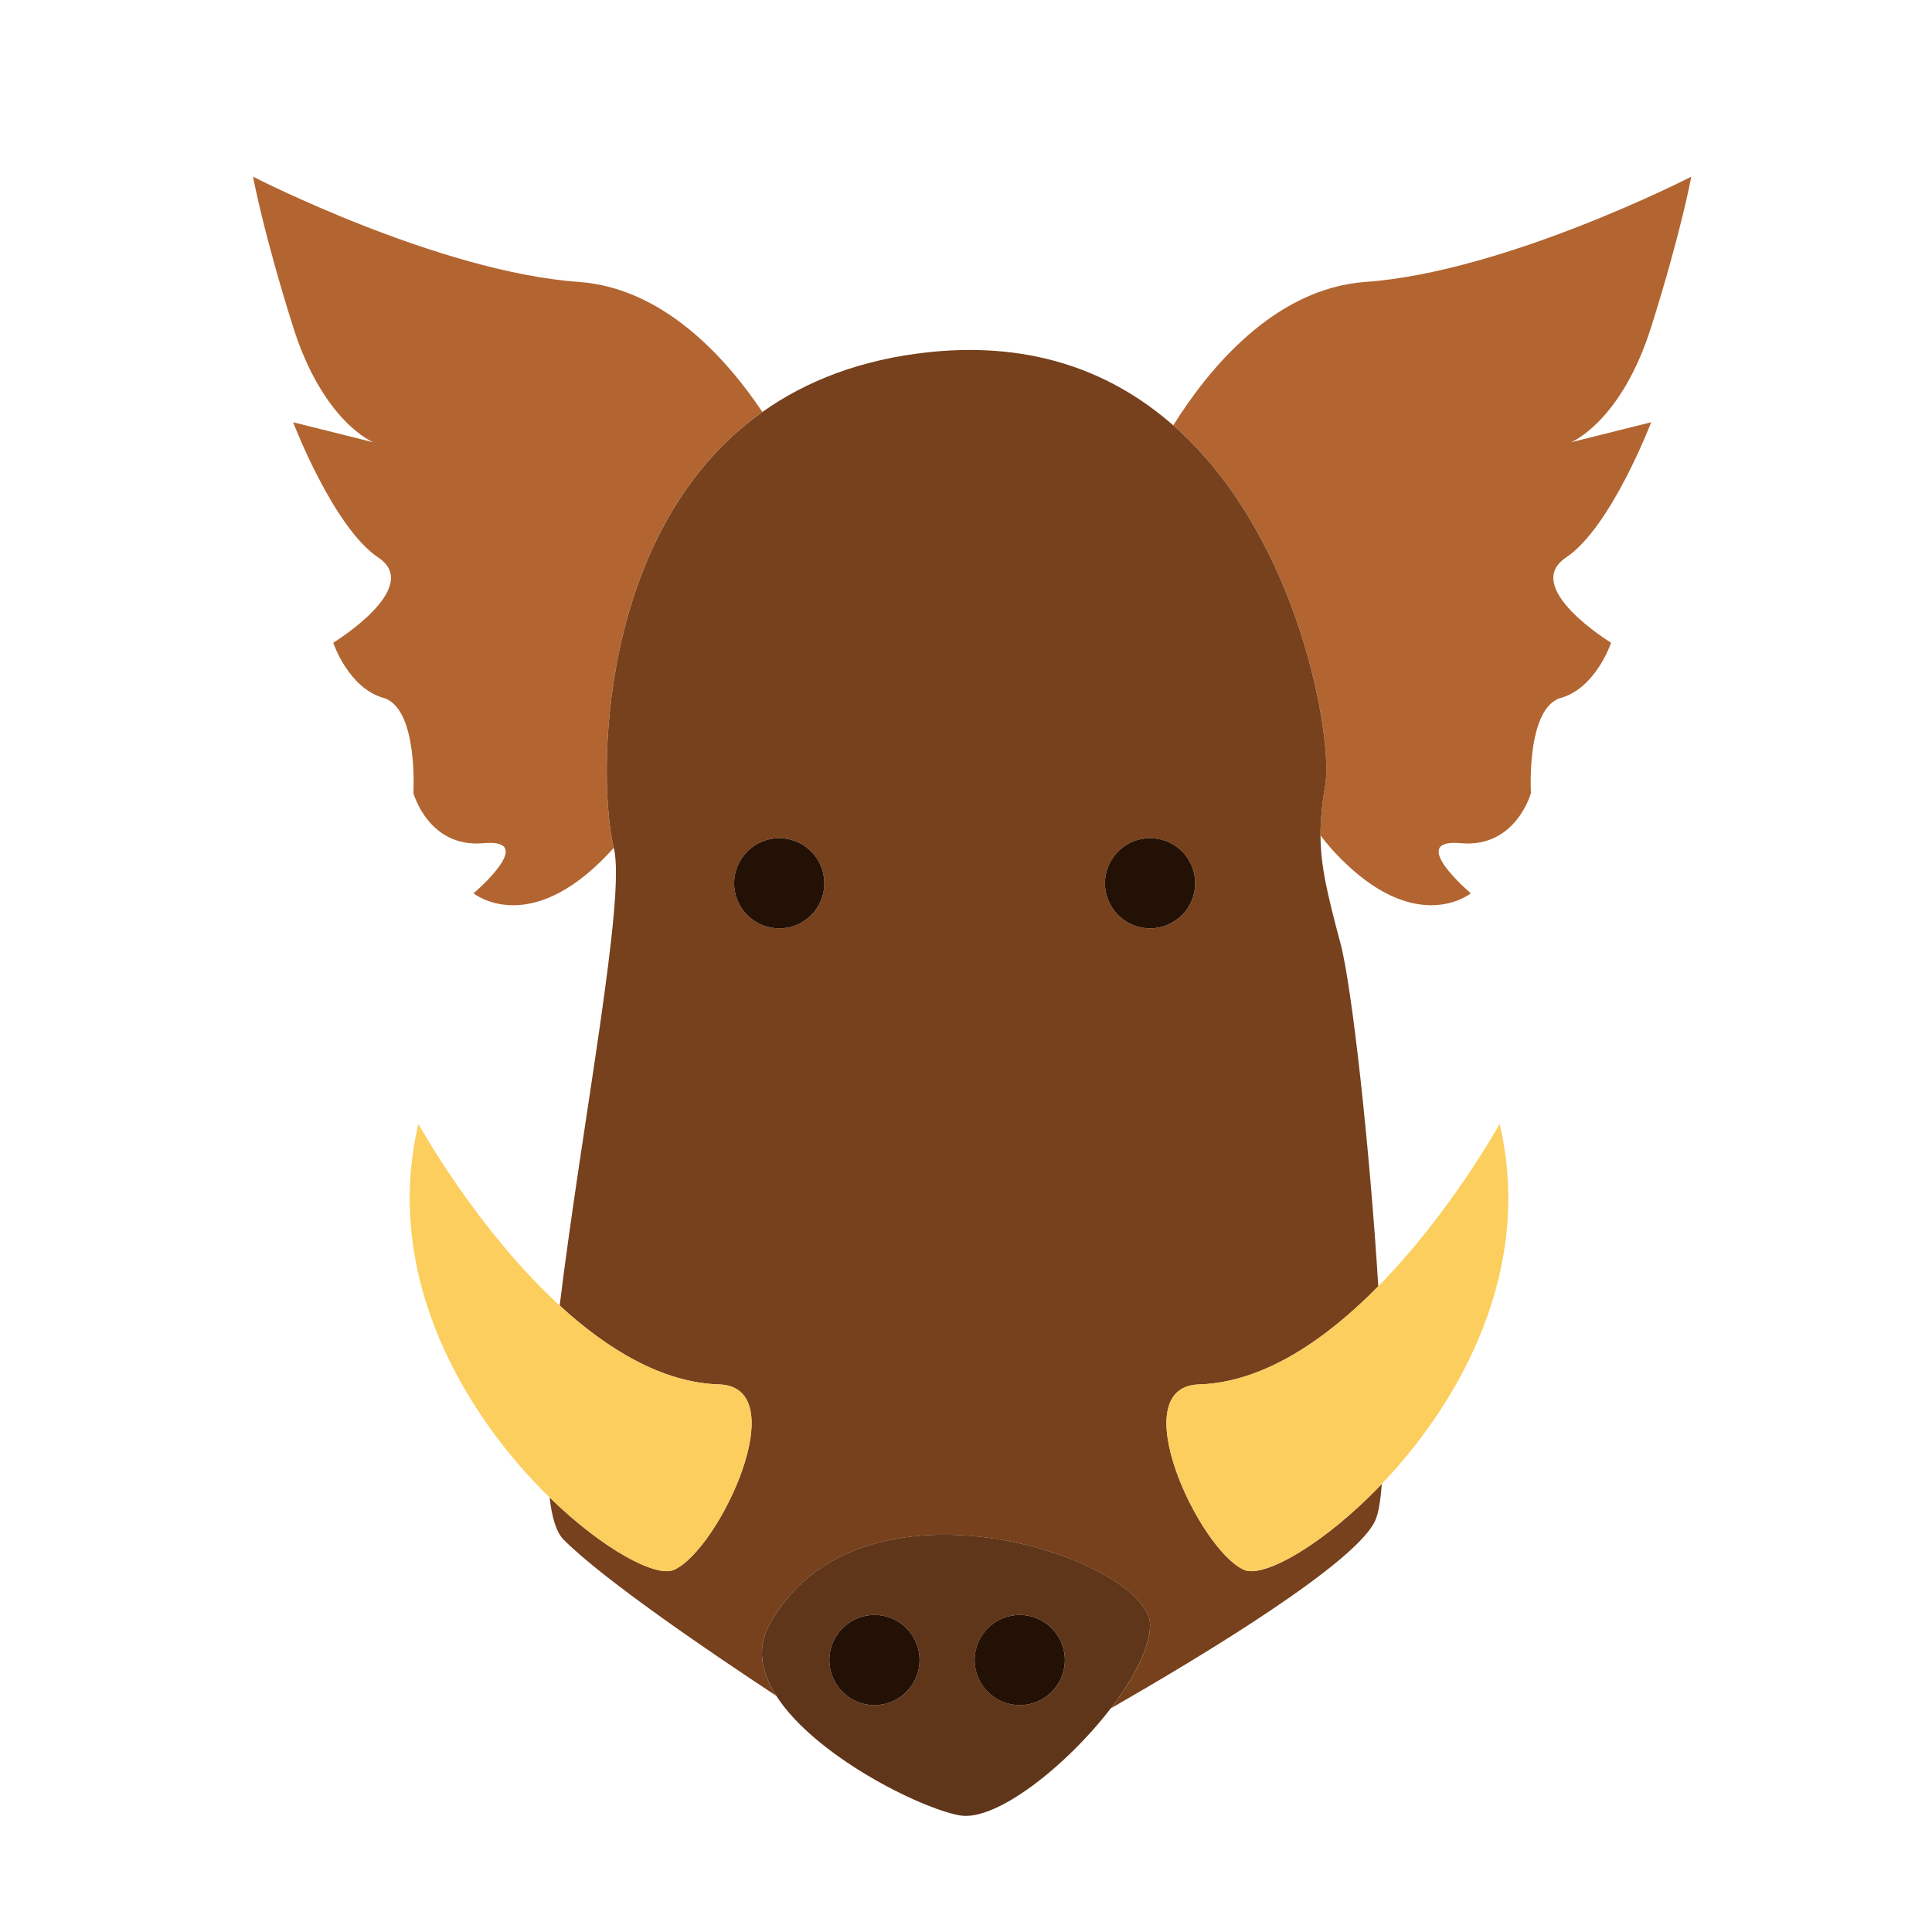 <?xml version="1.0" encoding="UTF-8" standalone="no"?>
<!-- Created with Inkscape (http://www.inkscape.org/) -->

<svg
   xmlns:dc="http://purl.org/dc/elements/1.1/"
   xmlns:cc="http://creativecommons.org/ns#"
   xmlns:rdf="http://www.w3.org/1999/02/22-rdf-syntax-ns#"
   xmlns:svg="http://www.w3.org/2000/svg"
   xmlns="http://www.w3.org/2000/svg"
   xmlns:sodipodi="http://sodipodi.sourceforge.net/DTD/sodipodi-0.dtd"
   xmlns:inkscape="http://www.inkscape.org/namespaces/inkscape"
   width="80"
   height="80"
   id="svg5492"
   version="1.1"
   inkscape:version="0.48.4 r9939"
   sodipodi:docname="boar.svg">
  <defs
     id="defs5494" />
  <sodipodi:namedview
     id="base"
     pagecolor="#ffffff"
     bordercolor="#666666"
     borderopacity="1.0"
     inkscape:pageopacity="0.0"
     inkscape:pageshadow="2"
     inkscape:zoom="10.35"
     inkscape:cx="40"
     inkscape:cy="40"
     inkscape:document-units="px"
     inkscape:current-layer="layer1"
     showgrid="false"
     inkscape:window-width="1280"
     inkscape:window-height="1004"
     inkscape:window-x="1598"
     inkscape:window-y="-3"
     inkscape:window-maximized="1" />
  <g
     inkscape:label="Layer 1"
     inkscape:groupmode="layer"
     id="layer1"
     transform="translate(0,-972.362)">
    <path
       inkscape:connector-curvature="0"
       id="path5242"
       style="fill:#b26531;fill-opacity:1;fill-rule:nonzero;stroke:none"
       d="m 54.884,1004.787 c -0.141,0.844 -0.208,1.52 -0.206,2.168 0.211,0.274 0.418,0.521 0.621,0.737 3.32,3.527 5.603,1.66 5.603,1.66 0,0 -2.697,-2.282 -0.415,-2.075 2.283,0.207 2.905,-2.075 2.905,-2.075 0,0 -0.208,-3.528 1.245,-3.943 1.453,-0.415 2.075,-2.282 2.075,-2.282 0,0 -3.735,-2.283 -1.868,-3.528 1.868,-1.245 3.528,-5.603 3.528,-5.603 l -3.32,0.83 c 0,0 2.075,-0.83 3.32,-4.773 1.245,-3.943 1.66,-6.225 1.66,-6.225 0,0 -7.678,3.943 -13.488,4.358 -3.792,0.271 -6.522,3.634 -7.962,5.939 5.31,4.669 6.587,13.105 6.302,14.812" />
    <path
       inkscape:connector-curvature="0"
       id="path5244"
       style="fill:#b26531;fill-opacity:1;fill-rule:nonzero;stroke:none"
       d="m 15.458,990.676 -3.32,-0.83 c 0,0 1.66,4.358 3.528,5.603 1.868,1.245 -1.868,3.528 -1.868,3.528 0,0 0.622,1.867 2.075,2.282 1.453,0.415 1.245,3.943 1.245,3.943 0,0 0.623,2.283 2.905,2.075 2.283,-0.208 -0.415,2.075 -0.415,2.075 0,0 2.283,1.868 5.603,-1.66 0.067,-0.072 0.135,-0.148 0.203,-0.226 -0.655,-2.666 -0.774,-13.125 6.154,-18.046 -1.512,-2.254 -4.105,-5.134 -7.602,-5.384 -5.81,-0.415 -13.488,-4.358 -13.488,-4.358 0,0 0.415,2.282 1.66,6.225 1.245,3.943 3.32,4.773 3.32,4.773" />
    <path
       inkscape:connector-curvature="0"
       id="path5246"
       style="fill:#76411c;fill-opacity:1;fill-rule:nonzero;stroke:none"
       d="m 34.134,1008.937 c 0,1.032 -0.836,1.868 -1.868,1.868 -1.031,0 -1.867,-0.836 -1.867,-1.868 0,-1.031 0.836,-1.867 1.867,-1.867 1.031,0 1.868,0.836 1.868,1.867 z m 13.488,-1.867 c 1.031,0 1.868,0.836 1.868,1.867 0,1.032 -0.836,1.868 -1.868,1.868 -1.031,0 -1.867,-0.836 -1.867,-1.868 0,-1.031 0.836,-1.867 1.867,-1.867 z m -22.208,0.397 0.004,0.018 c 0.51,2.037 -1.324,11.417 -2.243,18.937 1.94,1.78 4.217,3.192 6.601,3.266 3.166,0.099 0,6.848 -1.868,7.678 -0.736,0.327 -2.923,-0.829 -5.15,-2.998 0.095,0.839 0.281,1.449 0.585,1.753 1.681,1.681 6.104,4.685 8.801,6.461 -0.616,-0.961 -0.819,-1.968 -0.293,-2.933 3.735,-6.848 15.771,-2.698 15.771,0 0,0.927 -0.662,2.199 -1.625,3.451 3.783,-2.167 10.234,-6.061 10.963,-7.808 0.122,-0.293 0.206,-0.806 0.259,-1.484 -2.409,2.528 -4.908,3.914 -5.705,3.559 -1.867,-0.83 -5.033,-7.579 -1.867,-7.678 2.731,-0.085 5.322,-1.926 7.425,-4.064 -0.363,-5.851 -1.096,-12.439 -1.565,-14.197 -0.549,-2.058 -0.823,-3.209 -0.828,-4.472 -0.003,-0.648 0.065,-1.324 0.206,-2.168 0.284,-1.707 -0.992,-10.143 -6.302,-14.812 -2.436,-2.142 -5.719,-3.491 -10.091,-3.034 -2.858,0.299 -5.127,1.203 -6.923,2.479 -6.928,4.921 -6.81,15.38 -6.154,18.046" />
    <path
       inkscape:connector-curvature="0"
       id="path5248"
       style="fill:#60361a;fill-opacity:1;fill-rule:nonzero;stroke:none"
       d="m 36.209,1039.233 c 1.031,0 1.868,0.836 1.868,1.868 0,1.032 -0.836,1.867 -1.868,1.867 -1.031,0 -1.868,-0.836 -1.868,-1.867 0,-1.031 0.836,-1.868 1.868,-1.868 z m 6.018,0 c 1.031,0 1.868,0.836 1.868,1.868 0,1.032 -0.836,1.867 -1.868,1.867 -1.031,0 -1.868,-0.836 -1.868,-1.867 0,-1.031 0.836,-1.868 1.868,-1.868 z m -10.376,0.415 c -0.526,0.965 -0.322,1.972 0.293,2.933 1.592,2.484 5.946,4.653 7.592,4.952 1.498,0.272 4.425,-2.046 6.261,-4.435 0.962,-1.252 1.625,-2.523 1.625,-3.451 0,-2.698 -12.035,-6.848 -15.771,0" />
    <path
       inkscape:connector-curvature="0"
       id="path5250"
       style="fill:#241105;fill-opacity:1;fill-rule:nonzero;stroke:none"
       d="m 36.209,1042.968 c 1.031,0 1.868,-0.836 1.868,-1.867 0,-1.031 -0.836,-1.868 -1.868,-1.868 -1.031,0 -1.868,0.836 -1.868,1.868 0,1.032 0.836,1.867 1.868,1.867" />
    <path
       inkscape:connector-curvature="0"
       id="path5252"
       style="fill:#241105;fill-opacity:1;fill-rule:nonzero;stroke:none"
       d="m 42.226,1042.968 c 1.031,0 1.868,-0.836 1.868,-1.867 0,-1.031 -0.836,-1.868 -1.868,-1.868 -1.031,0 -1.868,0.836 -1.868,1.868 0,1.032 0.836,1.867 1.868,1.867" />
    <path
       inkscape:connector-curvature="0"
       id="path5254"
       style="fill:#241105;fill-opacity:1;fill-rule:nonzero;stroke:none"
       d="m 30.399,1008.937 c 0,1.032 0.836,1.868 1.867,1.868 1.031,0 1.868,-0.836 1.868,-1.868 0,-1.031 -0.836,-1.867 -1.868,-1.867 -1.031,0 -1.867,0.836 -1.867,1.867" />
    <path
       inkscape:connector-curvature="0"
       id="path5256"
       style="fill:#241105;fill-opacity:1;fill-rule:nonzero;stroke:none"
       d="m 47.622,1010.804 c 1.031,0 1.868,-0.836 1.868,-1.868 0,-1.031 -0.836,-1.867 -1.868,-1.867 -1.031,0 -1.867,0.836 -1.867,1.867 0,1.032 0.836,1.868 1.867,1.868" />
    <path
       inkscape:connector-curvature="0"
       id="path5266"
       style="fill:#fcce5d;fill-opacity:1;fill-rule:nonzero;stroke:none"
       d="m 27.908,1037.366 c 1.868,-0.83 5.033,-7.579 1.868,-7.678 -2.384,-0.074 -4.661,-1.486 -6.601,-3.266 -3.462,-3.177 -5.85,-7.524 -5.85,-7.524 -1.509,6.412 2.01,12.137 5.433,15.47 2.227,2.169 4.414,3.325 5.15,2.998" />
    <path
       inkscape:connector-curvature="0"
       id="path5268"
       style="fill:#fcce5d;fill-opacity:1;fill-rule:nonzero;stroke:none"
       d="m 49.646,1029.688 c -3.166,0.099 0,6.848 1.867,7.678 0.797,0.354 3.296,-1.032 5.705,-3.559 3.234,-3.393 6.305,-8.844 4.878,-14.909 0,0 -2.014,3.667 -5.025,6.727 -2.104,2.137 -4.694,3.978 -7.425,4.064" />
  </g>
</svg>
